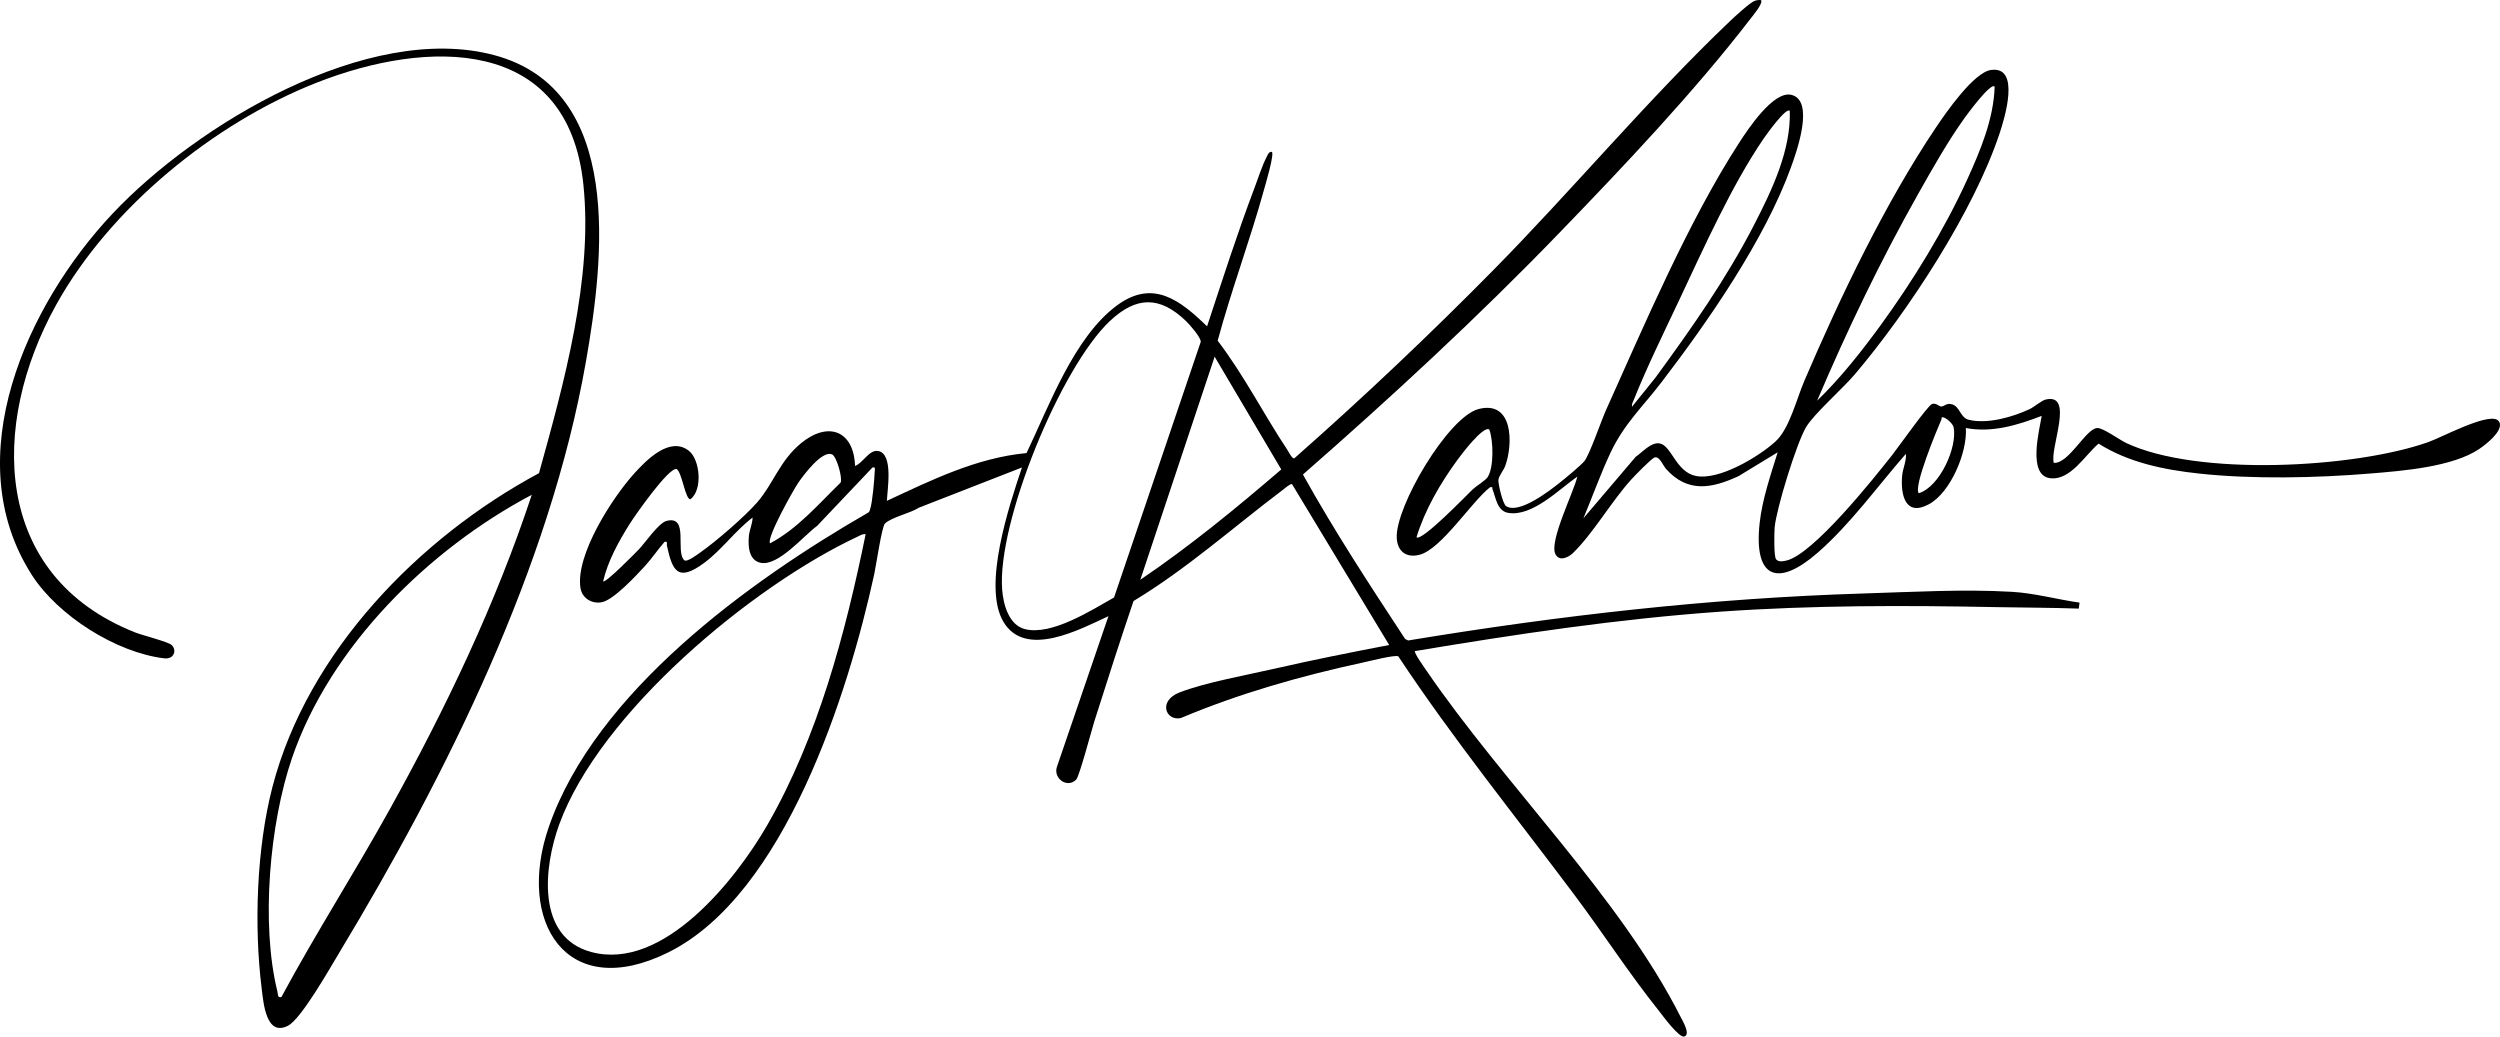 <?xml version="1.0" encoding="UTF-8"?>
<svg id="Layer_1" xmlns="http://www.w3.org/2000/svg" version="1.1" viewBox="0 0 6589.83 2732.38">
  <!-- Generator: Adobe Illustrator 29.8.1, SVG Export Plug-In . SVG Version: 2.1.1 Build 2)  -->
  <path d="M4641.76.22c7.26,7.32-21.99,41.94-28.09,49.87-147.19,191.43-335.38,389.94-503.78,564.22-215.1,222.6-442.58,432.69-675.46,636.46,82.63,148.72,175.97,291.33,269.38,433.4l7.98,4.09c397.21-65.74,797.1-111.53,1200.17-123.89,128.38-3.94,263.33-11.86,392-4.33,58.82,3.44,119.29,20.18,177.57,28.43l-2.06,15.79c-71.94-2.61-143.88-2.47-215.85-3.89-243.49-4.81-484.92-5.19-727.79,11.88-270.52,19.01-539.02,59.36-806.02,103.98-3.8,3.42,24.35,42.84,28.72,49.24,204.14,299.69,512.96,600.22,671.96,916.04,4.52,8.98,26.61,45.5,9.18,50.66-14.19,4.2-57.77-56.27-67.46-68.39-77.97-97.6-146.05-203.19-220.85-303.15-156.53-209.2-321.07-412.52-465.6-630.61-9.1-4.47-76.03,12.65-92.03,16.11-164.26,35.52-326.76,81.54-481.57,146.77-40.3,7.68-59.53-45.69-3.23-67.57,68.23-26.52,178.5-46.14,252.81-63.19,99.52-22.83,199.8-42.68,300.05-61.97l-256.07-423.95c-3.71-2.64-21.27,12.73-25.77,16.13-129.86,98.14-251.96,207.34-392.07,291.93-35.61,105.18-69.7,210.96-103.15,316.85-7.42,23.48-39.54,145.33-48.04,153.96-23.84,24.19-62.7-4.22-49.93-35.97l135.01-394.91c-74.79,34.51-218.82,112.58-276.81,14.81-56.13-94.63,15.63-307.37,48.83-406.79l-271.87,106.09c-22.04,14.48-71.52,24.83-89.22,41.67-8.32,7.92-23.42,111.24-28.14,132.96-67.98,312.35-235.79,844.92-542.68,997.32-269.34,133.75-401.81-81.04-315.06-331.06,123.07-354.72,527.61-647.07,840.61-827.39,4.83-1.99,4.82-5.79,6.21-9.79,6.15-17.75,11.24-78.77,12.14-99.91.26-6,2.73-11.55-5.92-9.89l-146.01,154.02c-34.97,25.2-102.65,107.34-149.14,97.19-31.24-6.82-32.9-43.79-30.84-69.18,1.39-17.09,9.64-33.48,9.95-50.04-45.76,34.7-82.31,86.26-128.1,119.9-68.06,50.01-83.14,22.5-97.82-46.08-1.19-5.57,3.41-11.56-6.05-9.81-17.99,20.5-33.64,43.95-51.99,64.03-23.05,25.21-81.95,88.56-112.97,95.05-26.15,5.47-52.65-10.35-56.83-37.37-13.51-87.29,84.2-238.17,141.69-301.8,32.18-35.61,94.07-99.09,144.03-59.92,29.65,23.24,37.01,103.23,4.02,127.91-13.63-.02-21.95-71.01-36.27-79.88-21.07-4.54-109.59,122.39-123.39,144.29-29.21,46.32-57.72,97.9-70.3,151.66,5.37,6.7,86.88-76.53,94.02-83.94,16.48-17.12,52.22-69.75,72.96-75.15,60.18-15.66,22.6,80.39,46.81,103.52,6.84,6.54,35.75-15.77,43.44-21.17,41.15-28.93,116.14-93.75,148.79-131.21,43.09-49.44,59.04-109.47,115.86-156.14,70.88-58.24,138.93-33.44,142.13,60.09,21.26-7.83,37.31-43.63,61-39.38,40.84,7.33,23.93,102.05,22.98,131.36,117.54-54.77,236.53-113.56,368.04-125.92,59.14-123.38,125.16-305.83,238.63-389.37,95.12-70.02,166.5-13.16,237.27,55.31,40.31-121.91,79.51-244.92,125.04-364.99,9.51-25.08,19.6-57.3,31.5-80.5,2.9-5.66,5.54-14.7,13.46-14.54,9.9-.18-17.85,92.36-19.97,100.03-36.89,133.6-85.92,263.93-122.1,397.8,69.26,90.85,121.04,193.47,184,288.3,3.27,4.92,12.54,23.99,18.01,21.84,181.06-159.75,356.8-325.76,526.21-497.82,208.7-211.97,408.15-450.73,621.79-654.21,11.98-11.41,53.74-50.08,65.94-54.06,5.36-1.75,10.55-2.43,16.15-1.81ZM2936.55,1574.99l228.49-673.79c1.09-11.44-29.55-45.99-39.09-55.16-69.08-66.36-130.97-65.12-200.26.06-130.16,122.45-297.84,531.78-284.05,708.24,3.02,38.58,17.18,93.06,60.03,103.97,70.17,17.87,175.35-49.94,234.88-83.33ZM3201.71,940.23l-195.88,587.97c130.27-88.21,252.24-188.29,371.5-290.76l-175.61-297.2ZM2029.83,1432.2c72.96-38.7,127.45-103.31,185.96-160.1,5.58-12.08-10.56-68.42-22.02-74.03-26.26-12.87-76.36,55.14-89.62,74.5-13.01,18.99-84.53,146.36-74.33,159.63ZM2281.77,1408.22c-7.9-1.32-13.55,2.74-20.14,5.82-279.72,130.81-681.05,464.75-787.91,760.08-39.64,109.55-61.92,295.83,84.8,335.34,190.14,51.2,381.89-192.02,463.96-334.58,133.62-232.1,205.97-505.58,259.29-766.67Z"/>
  <path d="M5413.8,1220.19c40.46,1.78,84.06-90.12,114.27-91.96,14.99-.92,58.67,31.06,76.28,39.4,187.49,88.7,601.88,66.68,796.51-2.34,36.67-13,149.84-74.38,180.94-59.08,3.51,1.73,5.95,5.23,7.32,8.85,6.73,23-36.45,56.48-54.08,68.4-70.41,47.58-202.58,57.71-287.29,64.71-142.53,11.77-310.03,15.39-451.93,0-91.82-9.96-185.24-28.96-264.1-78.84-35.55,29.78-74.4,98.26-128.13,91.11-59.49-7.92-28.01-126.07-21.83-164.21-63.44,24.41-131.12,45.1-199.96,31.98,4.37,63.74-40.1,169.88-97.19,200.83-61.96,33.6-75.1-23.89-70.76-74.76,1.67-19.55,11.54-38.18,9.96-58.05-75.05,85.86-145.95,184.92-231.91,260.09-105.43,92.2-169.78,69.58-153.61-77.61,6.86-62.44,28.98-126.73,47.5-186.46l-103.15,62.81c-71.15,32.94-134.15,44.35-190.9-18.8-8.36-9.3-17.1-34.14-30.06-30.53-8.43,2.35-52.98,48.52-61.95,58.42-52.11,57.47-101.03,143.04-153.99,194.02-11.8,11.36-36.03,22.88-45.96,2.06-16.47-34.55,48.74-163.44,57.96-204.02-47.81,33.32-118.45,106-181.75,95.75-29.95-4.85-32.93-39.92-41.83-62.24-1.63-4.08,2.17-6.87-6.32-5.48-48.62,37.78-128.54,163.28-185.94,178.07-35.2,9.07-58.27-8.83-60.18-44.27-4.37-81.31,135.04-319.22,215.95-339.94,91.18-23.36,91.25,91.68,70.02,150.02-4.32,11.88-17.78,27.34-18.09,37.88-.33,10.95,11.6,62.16,20.36,68.02,33.57,22.43,114.69-40.38,141.72-61.92,13.91-11.09,55.77-45.43,64.94-57.01,13.75-17.37,43.92-105.7,56.46-133.59,101.68-226.1,217.56-498.48,351.05-704.95,22.88-35.39,90.4-137.88,137.67-126.61,62.79,14.98,13.24,151.88-1.02,191.25-69.06,190.75-217.9,405.4-341.4,566.6-50,65.26-98.43,109.49-134.29,185.71-26.39,56.1-47.37,115.45-71.36,172.65l137.9-162.1c17.4-11.54,40.27-39.41,63.22-35.21,31.11,5.69,42.92,74.78,94.71,85.6,61.19,12.78,165.32-49.89,210.12-90.35,37.11-33.52,55.74-111.81,76.25-159.75,94.44-220.79,213.53-469.74,347.35-668.65,25.81-38.36,99.22-144.89,144.85-151.29,78.83-11.06,35.59,128.18,22.76,166.9-67.99,205.28-241.14,469.48-381.18,634.82-31.87,37.63-107.86,104.54-128.74,139.26-25.25,41.97-78.7,215.7-83.1,264.9-1.24,13.86-2.34,77.15,3.83,84.01,7.14,7.93,18.34,5.38,27.3,3.25,71.05-16.95,228.93-215.07,278.38-277.73,14.64-18.55,95.11-132.27,105.31-135.01,11.77-3.16,16.82,5.93,23.78,6.6,8.52.81,13.45-10.33,29.45-5.52,20.56,6.18,21.02,35.08,43.59,40.62,49.07,12.05,115.73-7.2,160.46-28.1,12.29-5.74,31.24-22.7,42.65-25.34,76.68-17.73,9.29,130.85,21.19,167.15ZM5257.76,228.22c-10.47-11.49-72.95,73.97-79.24,82.72-43.79,60.94-84.39,133.01-121.43,198.57-99.7,176.42-187.84,360.24-267.27,546.69,61.37-59.36,116.89-129.67,167.23-198.73,85.06-116.68,168.25-252.32,228.17-383.83,34.87-76.53,70.07-160.35,72.54-245.41ZM4717.76,292.22c-9.66-10.88-63.72,65.53-68.89,73.07-83.8,122.3-158.65,289.98-222.52,425.48-39.95,84.74-85.59,177.55-120.08,263.92-2.31,5.79-5.68,10.76-4.45,17.49l61.54-76.39c94.39-128.81,187.22-261.1,260.5-403.5,46.75-90.84,97.25-196.03,93.89-300.07ZM5057.81,1300.18c55.26-17.25,102-120.73,91.88-173.89-1.67-8.78-17.93-23.64-26.16-25.88s-4.59,2.01-6.08,5.4c-11.47,26.27-74.69,177.78-59.65,194.37ZM3925.74,1132.21c-15.94-11.22-74.88,67.43-84.85,81.1-44.1,60.48-85.33,131.09-107.1,202.86,12.91,12.89,134.66-113.33,147.92-126.03,9.1-8.72,33.89-23.61,39.62-32.38,16.85-25.79,15.23-96.45,4.4-125.55Z"/>
  <path d="M1420.77,1247.21c65.62-236.54,142.83-513.29,116.97-760.96-40.99-392.59-412.37-382.93-703.9-267.99-270.87,106.8-544.49,330.04-686.14,585.86C-27.06,1119.72-21.08,1517.85,356.73,1667.25c18.5,7.32,85.74,24.22,95.31,32.69,14.93,13.2,7.15,38.52-19.13,35.39-126.85-15.11-280.15-112.53-348.78-219.47-198.22-308.84-12.79-712.79,211.61-951.72,220.77-235.07,674.26-507.55,1006.92-418.81,343.36,91.6,289.02,538.9,241.88,807.6-95.26,542.94-367.58,1089.4-650.05,1557.95-24.07,39.93-100.25,174.72-135.19,192.8-58.1,30.05-64.89-60.81-69.47-97.52-20.59-164.98-13.47-370.76,28.28-531.66,92.24-355.48,385.94-657.28,702.67-827.31ZM741.72,2628.19c89.89-167.08,192.61-327.28,284.75-493.29,147.43-265.61,279.83-541.72,375.27-830.69-271.22,143.4-531.12,399.18-632.04,693.92-59.08,172.54-82.42,437.61-38.6,614.86,1.86,7.54-.04,18.09,10.62,15.2Z"/>
</svg>
